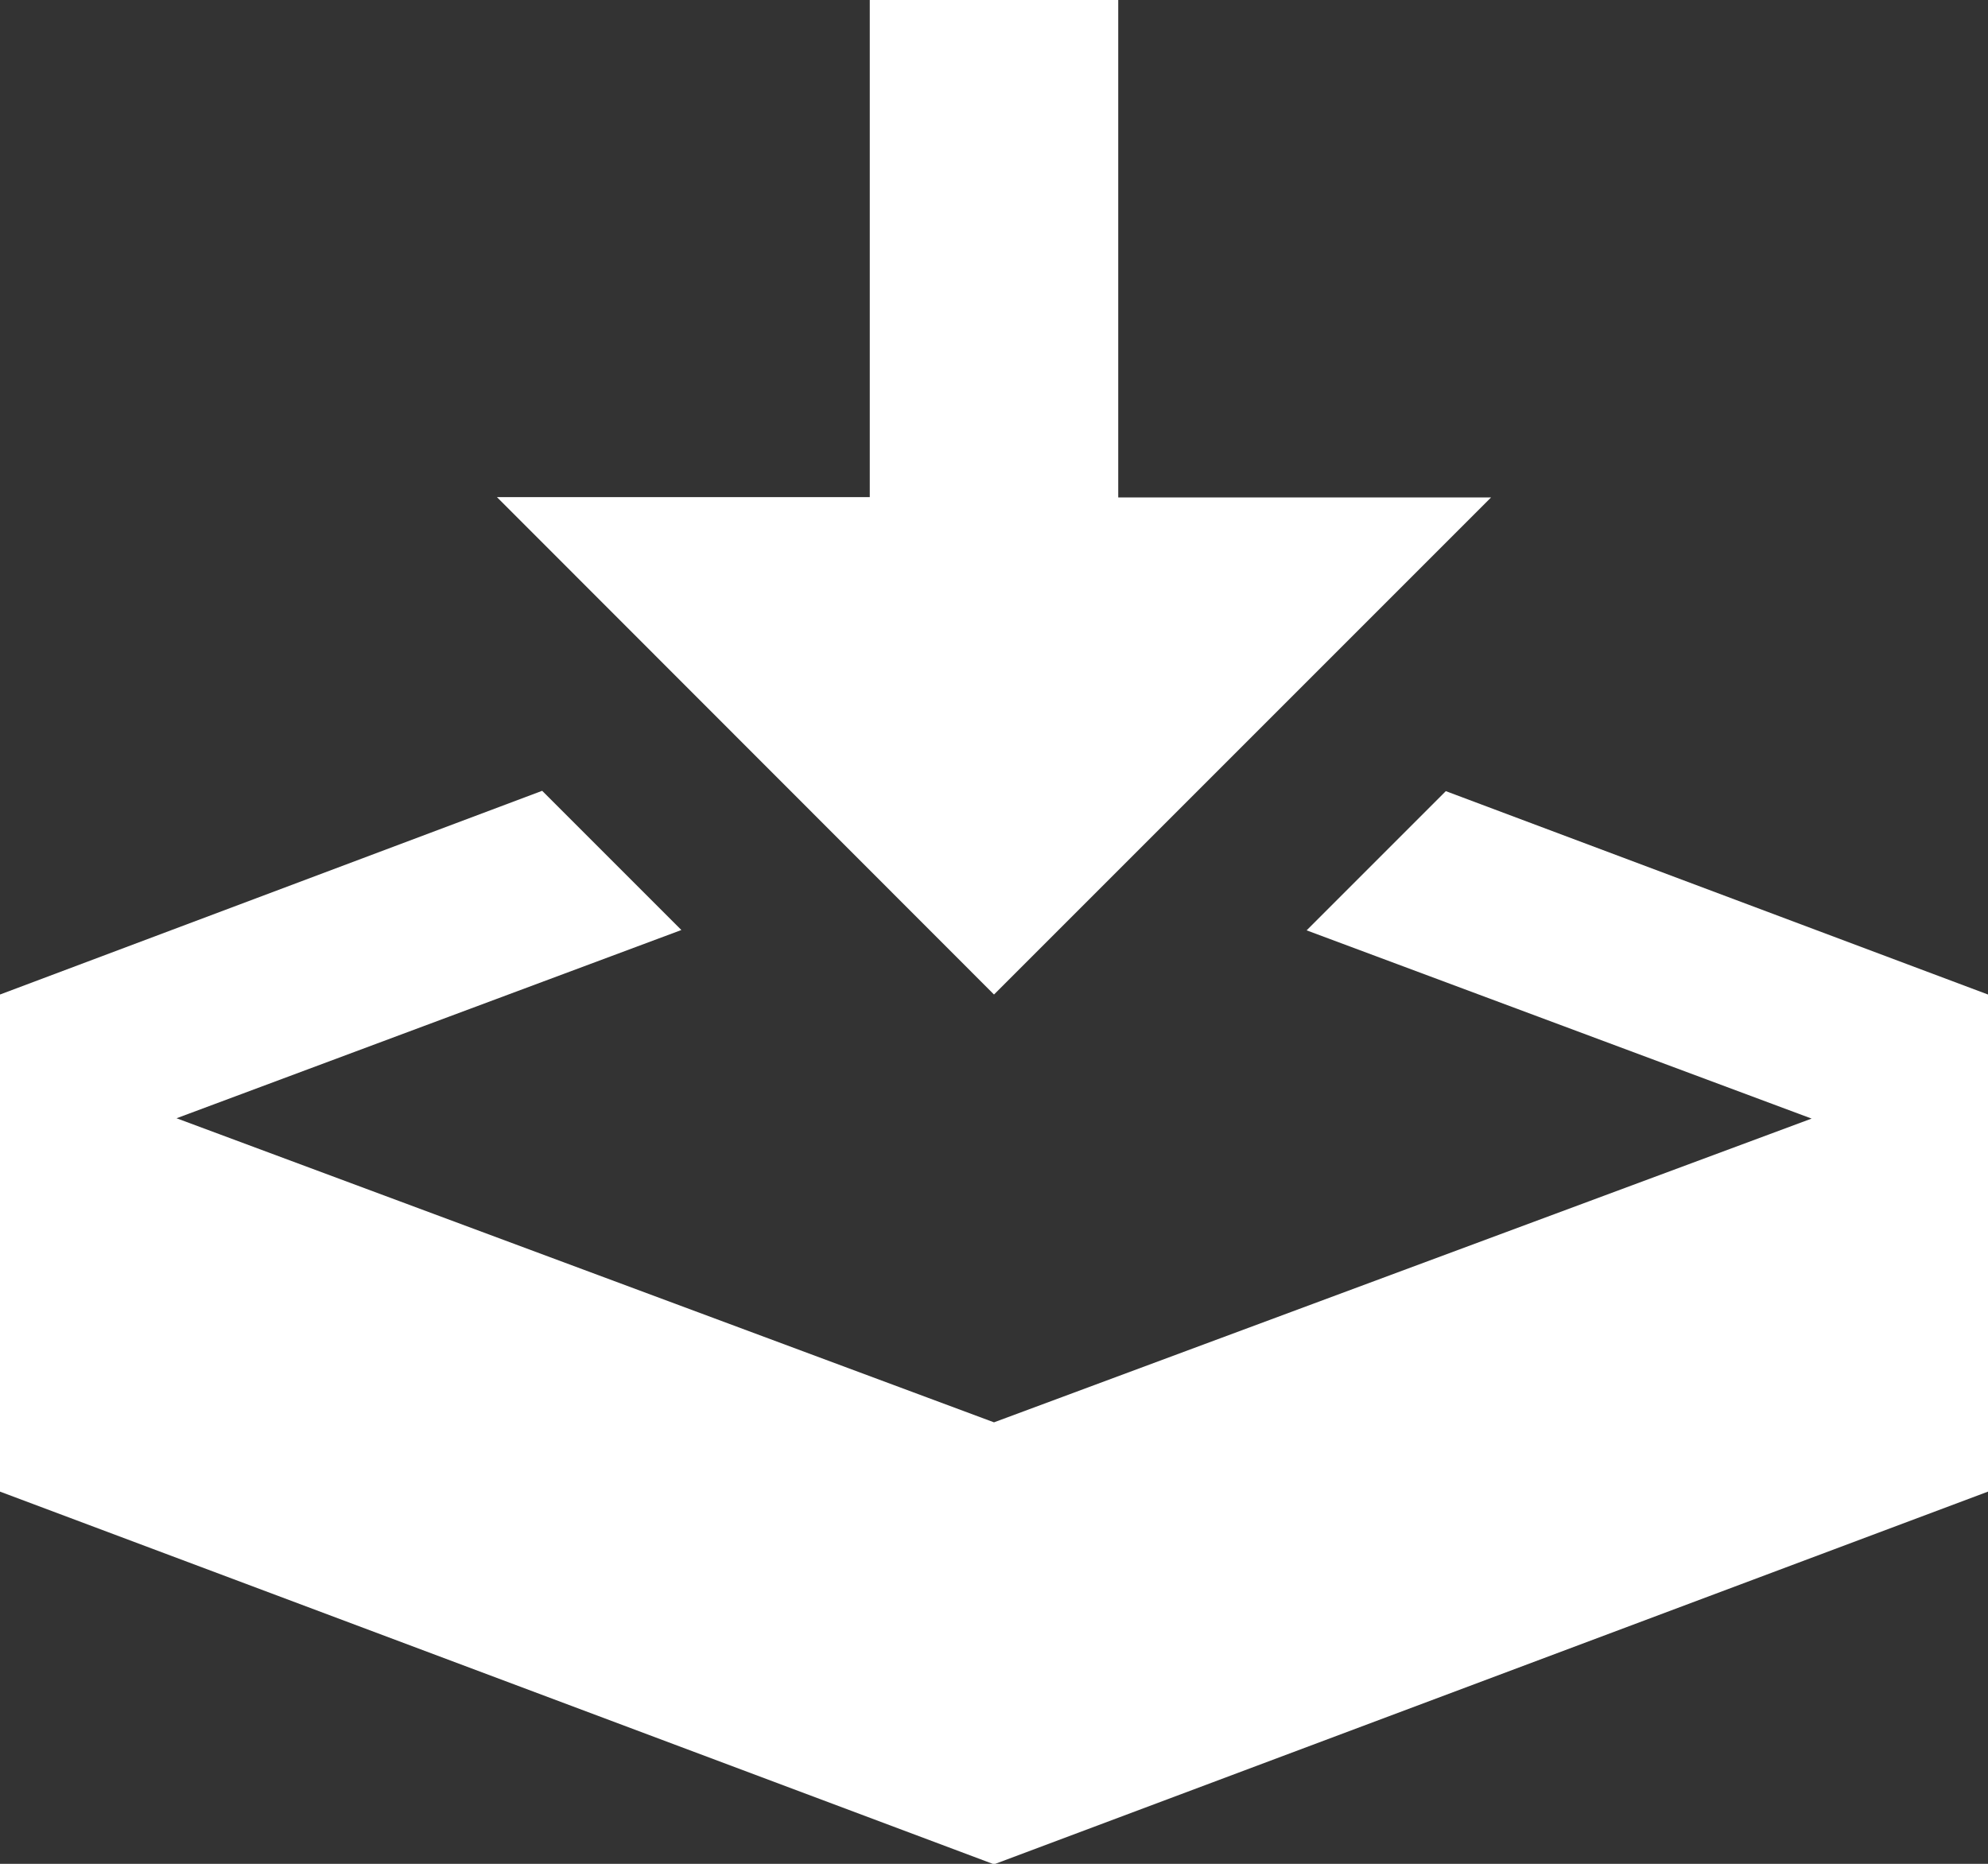<svg xmlns="http://www.w3.org/2000/svg" width="12.082" height="11.327" viewBox="0 0 12.082 11.327">
  <rect x="0" y="0" width="12.082" height="11.327" fill="#333333" stroke="none"/>
  <path id="Icon_metro-download" data-name="Icon metro-download" d="M8.612,9.9l3.021-3.021H9.367V3.856H7.857V6.877H5.591Zm2.746-1.236-.846.846,3.069,1.144L8.612,12.5,3.644,10.652,6.712,9.508l-.846-.846L2.571,9.9v3.021l6.041,2.265,6.041-2.265V9.9Z" transform="translate(-2.571 -3.856)" fill="#fff"/>
</svg>
